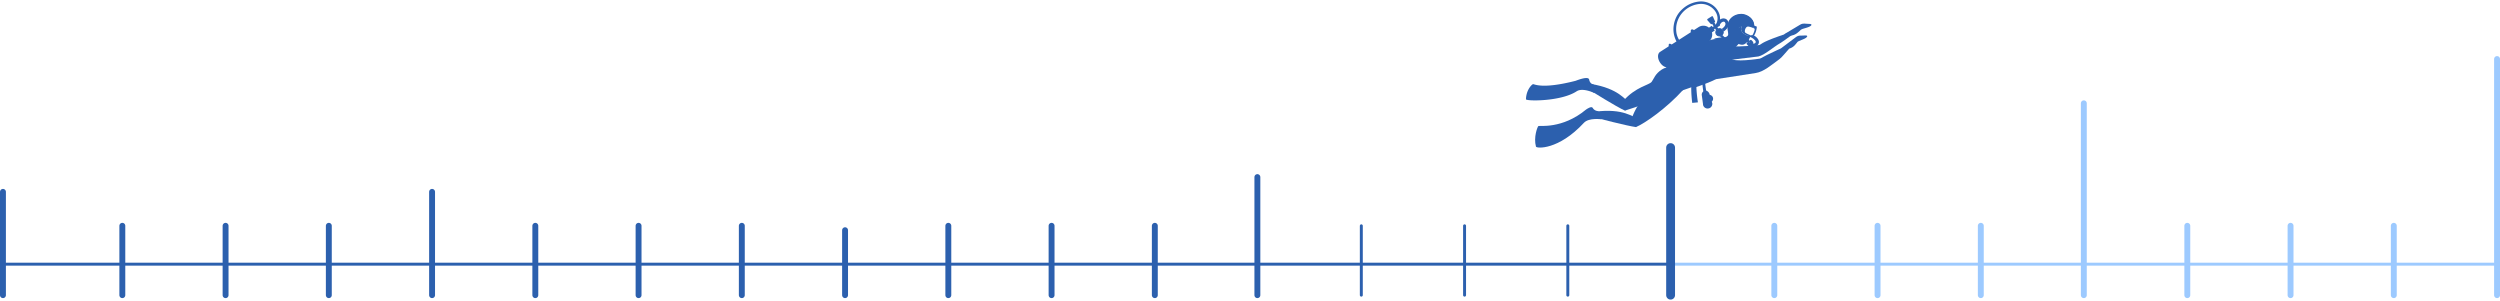 <svg viewBox="0 0 847 102" fill="none" xmlns="http://www.w3.org/2000/svg"><path d="M41.445 100V76.5M76.426 100V76.5M111.406 100V76.5M181.367 100V76.5M216.348 100V76.5M251.328 100V76.5M321.293 100V76.5M286.309 78v22M356.273 100V76.5M391.254 100V76.5" stroke="#2C60AE" stroke-width="2" stroke-linecap="round"/><path d="M461.215 100V76.5" stroke="#2C60AE" stroke-linecap="round"/><path d="M601.137 100V76.5M741.059 100V76.5" stroke="#9DCAFF" stroke-width="2" stroke-linecap="round"/><path d="M426 100V60" stroke="#2C60AE" stroke-width="2" stroke-linecap="round"/><path d="M706 100V35M846 100V20" stroke="#9DCAFF" stroke-width="2" stroke-linecap="round"/><path d="M496.195 100V76.5" stroke="#2C60AE" stroke-linecap="round"/><path d="M636.117 100V76.5M776.039 100V76.5" stroke="#9DCAFF" stroke-width="2" stroke-linecap="round"/><path d="M531.176 100V76.5" stroke="#2C60AE" stroke-linecap="round"/><path d="M671.098 100V76.5M811.02 100V76.5" stroke="#9DCAFF" stroke-width="2" stroke-linecap="round"/><path d="M146.387 65v35M1 65v35" stroke="#2C60AE" stroke-width="2" stroke-linecap="round"/><path fill="#2C60AE" d="M1 90v-1h565.155v1z"/><path fill="#9DCAFF" d="M566.156 90v-1H846v1z"/><path d="M566 100V50" stroke="#2C60AE" stroke-width="3" stroke-linecap="round"/><g clip-path="url(#clip0)" fill="#2C60AE"><path d="M581.375 13.246s3.477-.364 3.981-1.14c.686-1.003-.687-2.143.823-4.833.778 1.277 2.334 2.462 3.386 2.964-.32 1.687-.595 3.146 1.647 4.058-.686.867-1.693.091-1.693.091l-2.608 2.736s-5.17 6.43-5.261 4.97c-.092-1.823-.275-8.846-.275-8.846zM586.684 6.452c.137-.182.32-.365.457-.547 1.968-2.143 7.092-.73 7.092 2.645 0 .228-.046.501-.091.73-2.929-1.551-3.981-1.14-4.393-.183-.64-.32-2.15-1.14-3.065-2.645z"/><path d="M568.705 18.445v.045c.366.867 1.419 2.235 3.02 3.42 1.327.958 3.432 2.098 6.085 2.098.778 0-1.418-3.74-.778-3.785 1.602-.137 2.059-3.329 7.092-.091-1.738 1.231-3.934 4.286-5.307 5.335-4.347 3.238-8.602 4.88-8.602 4.88s-7.595-7.57-5.445-9.12c.778-.548 2.929-2.235 3.935-2.782zM583.023 12.745a21.962 21.962 0 012.288.045s1.144-.638 2.608 1.916c-1.464-.548-1.784.456-1.784.456-.229.045-.412.182-.641.319-.229-.547-2.059-.183-2.288-.547-.366-.502.183-1.824-.183-2.19zM587.051 16.986l-.137.136c.137-.227.183-.227.137-.136zM583.344 16.575h.091c.229.547.366 1.186.321 1.733-.275-.502-.412-1.094-.412-1.733z"/><path d="M581.925 20.634c.961.364 1.922.775 2.745 1.14-.32.319-.686.547-1.143.775-.916-.593-1.739-1.14-2.425-1.596.32-.091.594-.228.823-.32zM570.303 17.806c.32.32 1.144 1.14 2.379 1.961 1.419.912 3.615 1.961 5.994 1.733.137 0 .275-.046.412-.046.549-.09 1.052-.182 1.464-.319.412.32-3.569-2.189-3.066-1.824.321.183 4.622 3.603 5.033 3.876-.869.365-1.418.228-2.608.32a28.63 28.63 0 01-2.104.09c-2.563 0-4.576-1.094-5.857-2.006-1.464-1.049-2.425-2.28-2.837-3.055l1.19-.73zM585.128 16.62a26.874 26.874 0 00-2.608-1.686c-.046-.046-.092-.137-.137-.183a11.94 11.94 0 00-1.602-1.687c.87-.182 1.647-.32 2.242-.365.275.183.824.73 1.419 1.642.274.41.503.866.686 1.322.183.41.366.867.457 1.277-.137-.046-.274-.182-.457-.32zM585.725 19.995c-.138.456-.321.912-.641 1.277-.824-.41-1.647-.73-2.471-1.094.687-.502 1.053-1.14 1.144-1.87.046-.593-.091-1.186-.32-1.733a2.544 2.544 0 00-.412-.775 19.532 19.532 0 012.7 2.098c.045.182.045.319.045.501.138.547.092 1.095-.045 1.596zM579.73 19.813c.504.137 1.053.364 1.648.593a2.651 2.651 0 01-.641.228 7.543 7.543 0 01-1.007-.821z"/><path d="M578.905 16.074c-.366.045.641.73.366.912-.32.182.275.137.046.456-.183.273 2.013-.091 1.922.182-.046.274-.183-.41-.137-.137.091.593-1.373 1.004-2.242 1.46-.275.136-.275.364-.275.364.183.183 1.739 1.596 2.059 1.87-.366.091-1.235 3.283-1.601 3.374-.138 0-7.413.639-7.55.684-2.242.228-.457-1.459-1.83-2.325-1.464-.958-2.517-3.147-.915-4.332l1.784-1.049c4.164-2.326 7.641-3.785 10.295-4.286.046.045 4.484.182 5.765 1.55-1.464-.73-7.183 1.186-7.687 1.277zM592.436 13.252l-.913.83.247.27.913-.83-.247-.27zM591.809 14.614c-.091.091-.137.274 0 .365l.549.593c.229.228.732.091 1.19-.274l-1.144-1.23-.595.546z"/><path d="M592.815 13.885l-.686.593-.641-.684c.321-.274.549-.456.687-.593l.64.684z"/><path d="M593 13.566c.091-.091.274-.091.366 0l.549.592c.229.229.046.73-.412 1.14l-1.144-1.23.641-.502zM590.484 10.328s-.138 0-.412-.182c-.137-.092-.046-.639.091-.821.183-.32.778-.183.641-.091-.366.228-.32 1.094-.32 1.094z"/><path d="M593.867 15.8h.137c.595.046 1.19-.137 1.51-.547.366-.41.504-.912.366-1.414-.274-.957-1.235-1.641-1.738-1.87l-1.876.32c1.418.32 2.47 1.322 2.562 1.778.046.137.046.274-.137.502-.092.137-.321.182-.595.182-.183 0-.549-.09-.824-.547l-.961.502c.366.593.915 1.003 1.556 1.094zM586.684 6.452s-.228.137-.549.82c-.32.685 1.739 3.284 1.831 3.33.091.045 1.921-2.143 1.921-2.189.046-.137-3.203-1.96-3.203-1.96zM573.461 17.898c.183-.046 10.249-4.423 10.387-4.423 0 .273 2.836.73 3.431 2.781 1.098 3.876-8.19 5.837-12.674 5.062-.595.638-1.144 1.55-5.765 4.377-1.373.867-3.157 2.828-3.66 3.284l-.961-2.098c.595-.684 2.928-3.238 3.706-4.195 1.922-2.371 4.713-4.287 5.536-4.788z"/><path d="M574.511 21.318c-2.608 4.15-7.184 4.97-9.38 7.934-.229.32.046 1.095-.091 1.505-.138.365-.824 1.413-.824 1.915 0 .228.046.502 0 .73-.046.182-.32.228-.458.136-.183-.136-.549-.638-.228-1.504.32-.775 0-.867-.275-.456-.732 1.14-1.464 2.37-1.83 2.736-.229.228-.732-.183-.549-.456.549-.958 1.373-2.098 1.281-2.235-.091-.137-.503.365-1.51 1.55-.137.137-.549.64-.64.73 0 0-.275.046-.458-.09-.183-.183-.137-.411-.137-.411.137-.137.595-.73.778-.958.732-.866 1.235-1.368 1.143-1.46-.091-.09-.274.138-.411.229a31.07 31.07 0 00-1.419 1.14c-.823.684-1.006.228-.915-.183 0 0 .092-.136 1.327-1.14.641-.547.961-.684.915-.82-.091-.137-.64.228-.732.273-.732.365-1.51.547-1.739.274 0 0 .366-.365 1.922-1.231 1.418-.776 1.601-1.87 2.745-2.007.321-.045 5.079-5.152 5.079-5.152.549-.639 6.543-1.277 6.406-1.05z"/><path d="M560.878 29.206c.183-.09.411-.045.503.137.091.183.046.41-.137.502l-2.425 1.505c-.183.09-.412.045-.504-.137-.091-.183-.045-.41.138-.502l2.425-1.505zM562.525 31.532c.091-.182.32-.228.503-.091.183.091.229.32.092.502l-1.602 2.37c-.091.183-.32.229-.503.092-.183-.091-.229-.32-.091-.502l1.601-2.37zM560.921 30.392c.138-.137.366-.091.504.046.137.137.091.365-.046.501l-2.242 1.779c-.137.137-.366.091-.503-.046-.138-.137-.092-.365.045-.501l2.242-1.779zM561.38 31.259c.137-.137.366-.137.549 0 .183.136.183.364.046.547l-1.876 2.143c-.137.137-.366.137-.549 0-.183-.137-.183-.365-.046-.547l1.876-2.143z"/><path d="M552.78 40.196c2.653-7.068 5.582-7.615 6.039-8.938.366-1.094.092-2.097 1.876-4.286 1.647-2.052 6.177-4.013 6.177-4.013l3.432 7.433c-5.72 6.338-13.04 11.4-15.969 12.631 0 0-.457-.684-.549-.638l-1.235-1.915c.091-.046.183-.183.229-.274z"/><path d="M540.515 37.825c9.746-1.231 12.72 2.052 14.139 2.097l-.321 3.147c-3.111-.41-13.36-3.1-13.36-3.1-.915-.822-.915-2.099-.458-2.144z"/><path d="M541.524 37.688s-1.372-.091-1.921-1.14c-.366-.73-2.059.41-2.334.639-8.007 6.611-15.739 5.29-16.06 5.517-.32.228-1.693 3.785-.823 6.977.183.638 7.641 1.231 16.243-8.071 1.693-1.824 5.948-1.186 5.948-1.186l-1.053-2.736zM549.989 34.177c4.164-4.788 8.785-5.335 9.609-6.475.686-.912 1.144-2.69 3.431-4.15 2.242-1.413 8.374-2.097 8.374-2.097l.091 6.338c-8.648 5.791-18.073 8.8-20.635 9.576-.092.046-.183.046-.275.091l-.869-3.01c.091-.09.183-.136.274-.273z"/><path d="M538.963 28.431c9.7 1.596 11.575 5.61 12.948 6.065l-1.327 3.01c-2.882-1.277-11.759-6.84-11.759-6.84-.686-1.095-.32-2.326.138-2.235z"/><path d="M539.923 28.614s-1.235-.091-1.51-1.642c-.274-1.368-4.301.32-4.621.41-11.576 2.964-14.047 1.004-14.413 1.14-.32.046-2.287 1.825-2.379 5.108 0 .684 11.805.82 17.158-2.69 2.059-1.369 6.04.592 6.04.592l-.275-2.918zM586.868 17.761s-2.745 7.889-10.706 10.716c-8.282 2.918-14.779 5.107-14.779 5.107l25.485-15.823zM592.723 8.14s.503.182 1.052.364c-.412-.502-1.007-.638-1.693-.502.229 0 .412.046.641.137zM591.395 11.696c-.183-.046-.366-.182-.503-.274-.183-.09-.32-.228-.457-.365-.138-.136-.275-.319-.321-.456-.091-.228-.32-.82-.046-1.732 0-.046.046-.091.092-.137-2.013 1.049-4.026 2.827-4.118 2.964-.137.274 1.785 3.42 4.21 3.466 1.189 0 2.15-1.369 2.791-2.828-.504-.136-1.053-.319-1.099-.319-.137 0-.366-.228-.549-.32zM590.388 8.55a.96.96 0 00-.275.182c.687-.365 1.373-.639 1.968-.73-.87-.091-1.373.41-1.693.547zM595.191 9.006c-.092-.046-.778-.274-1.373-.502.137.182.275.456.366.73 0 0-.046.09-.091.273.183.091.32.183.366.274.137.364-.549 2.097-.87 2.234 0 0-.137-.046-.32-.091-.046.137-.092.274-.183.365.366.09.686.182.732.182 1.144-.775 1.464-3.42 1.373-3.465z"/><path d="M591.212 10.92c-.229-.546.229-2.006 1.098-1.915.549.046 1.327.32 1.785.548.045-.183.091-.274.091-.274-.091-.32-.183-.547-.366-.73-.549-.182-1.052-.364-1.052-.364a1.621 1.621 0 00-.641-.137c-.595.091-1.281.365-1.967.73-.046.045-.046.09-.092.136-.274.912-.045 1.505.046 1.733.046.137.183.32.32.456.138.137.275.274.458.365.183.091.366.182.503.274.183.09.412.319.549.319.046 0 .641.182 1.098.319.046-.137.138-.274.183-.365-.594-.274-1.83-.73-2.013-1.094zM568.794 20.542l-3.157 2.052c-.915.593-2.379-.045-3.248-1.459-.87-1.368-.87-2.964.045-3.557l3.615-2.325c.091.684 1.281.73 1.967 1.732.641 1.095.183 3.147.778 3.557z"/><path d="M566.369 15.07l7.046-4.514c.092.684 1.51 1.14 2.196 2.189.687 1.049 1.007 2.097 1.602 2.462l-7.595 4.88c.045.41 0 .729-.183.866-.138.09-.275.09-.458 0-.046 0-.046 0-.092-.046h-.045c-.641-.273-1.51-1.186-2.288-2.417-.091-.136-.183-.319-.275-.456l-.274-.547c-.046-.137-.137-.228-.183-.365 0-.045 0-.045-.046-.09-.457-1.095-.595-1.962-.229-2.19.183-.09.458 0 .824.228zM582.109 10.191c-.458.274-.549.867-.275 1.277.275.456.869.547 1.281.274.458-.274.549-.867.275-1.277-.275-.456-.87-.547-1.281-.274zm.64.228h-.091l.045-.228h.092l-.046.228zm.366.274l-.046-.046.184-.136.045.045-.183.137zm-.229.775l.046-.046.137.183-.045.045-.138-.182zm-.411.046h.091l-.046.228h-.091l.046-.228zm-.366-.274l.045.046-.183.136-.045-.045.183-.137zm.411-.456c.092-.046.229-.046.275.046 0 .045.046.09.046.09l.595.138v.09l-.595-.136c0 .046-.046.046-.092.091-.091.046-.229.046-.274-.045-.092-.091-.046-.183.045-.274zm-.686-.046l.229.046v.091l-.229-.045v-.091zm.366-.455l.137.182-.045.046-.138-.183.046-.045z"/><path d="M579.913 5.54c-.504.32-.87.547-1.373.866-.137.137-.183.32-.092.41.412.457.778.913 1.19 1.323a.221.221 0 00.32 0c.046-.045.092-.045.092-.091l.549.866-.366.228-.275-.41-.961.638a3.025 3.025 0 00-3.523-.182l-1.555 1.003c-.366-.228-.687-.32-.87-.182l-.137.136c-.091.183-.137.41-.046.73.092.639.504 1.596 1.098 2.554.046.045.092.136.138.182.594.912 1.235 1.642 1.784 2.098.092.045.137.136.229.182.091.046.137.091.183.137.183.091.32.137.457.137h.046c.046 0 .137-.046.183-.046.183-.137.275-.456.183-.866l1.556-1.004c1.098-.73 1.601-2.052 1.281-3.283l.961-.638-.275-.41.366-.228.275.41.046.091c-.275.456-.321 1.049 0 1.505.32.456.869.684 1.372.638l2.517 2.417 1.144-.137-2.837-2.69a1.377 1.377 0 00.183-1.733c-.366-.547-1.052-.775-1.647-.547v-.046l-.275-.41.32-.182a.65.65 0 00.275-.092c.229-.136.32-.456.137-.684-.137-.228-.457-.319-.686-.136-.092.045-.137.136-.183.228l-.32.182-.549-.866c.045 0 .091-.046.091-.092.183-.09.183-.182.137-.319-.228-.547-.503-1.094-.732-1.641-.045-.092-.228-.137-.411-.046zm2.104 4.514c.504-.319 1.19-.182 1.51.32.32.501.183 1.185-.32 1.504-.503.32-1.19.183-1.51-.319-.32-.502-.183-1.185.32-1.505z"/><path d="M574.283 18.992l.733-.73c-3.203-.912-6.589-4.012-7.047-7.204-.686-4.606 2.608-8.938 7.413-9.668 2.745-.41 4.941 1.05 5.902 2.69.915 1.551.824 3.284-.275 4.698l.687.547c.32-.456.595-.912.778-1.414.183-.456.274-.957.274-1.459.046-.958-.229-1.915-.732-2.782-.595-1.048-1.601-1.96-2.745-2.508a6.794 6.794 0 00-4.027-.592 10.067 10.067 0 00-3.614 1.276 10.666 10.666 0 00-2.746 2.417 9.333 9.333 0 00-1.601 3.238c-.32 1.231-.412 2.462-.229 3.693a8.895 8.895 0 002.288 4.743c1.235 1.322 3.249 2.553 4.941 3.055z"/><path d="M583.985 10.693c1.053-.775 1.647-1.55 1.693-2.417a2.055 2.055 0 00-.595-1.596c-.366-.365-.96-.502-1.51-.41-.503.09-1.464.501-2.104 2.097l1.052.41c.32-.82.778-1.322 1.281-1.413.229-.046.412 0 .504.091.091.091.32.365.274.73-.046.501-.457 1.049-1.235 1.596l.64.912z"/><path d="M581.378 11.103c.046.684.686 1.186 1.373 1.095.686-.046 1.189-.684 1.098-1.369-.046-.684-.687-1.185-1.373-1.094-.686.046-1.19.684-1.098 1.368zM594.37 9.325s.412-3.192-3.157-4.423c-2.242-.776-7.183.684-5.673 6.292 1.555 5.837.64-5.061 8.83-1.87zM579.179 31.851c.046.092.046.183.091.274.595.137 1.007.547 1.098 1.049.092.456-.045.912-.411 1.277.045.136.091.228.091.273v.046c0 .045 0 .091.046.091a1.569 1.569 0 01-1.235 1.87 1.574 1.574 0 01-1.876-1.232v-.182c-.046-.32-.229-1.733-.412-3.01a1.414 1.414 0 01.549-1.368l.961-.228c.549.183.961.639 1.098 1.14z"/><path d="M578.175 22.914c.183-.137.366-.228.595-.32l.32.821a1.372 1.372 0 00-.366.183c-1.144.866-1.419 3.1-.595 7.524l-1.007.045c-.777-4.56-.366-7.159 1.053-8.253zM574.745 27.838s-.183 2.235.503 6.84l-1.922.183s-.503-3.694-.274-6.84c.229-2.189.915-1.961 1.693-.183z"/><path d="M579.869 21.09c-.138-1.277 6.405-7.25 6.405-7.25.092.273.458 7.706-.274 8.846-1.602 2.416-3.249 3.283-3.798 3.648-2.013 1.367-7.87 3.283-7.87 3.283-1.235-.32 5.628-7.25 5.537-8.527z"/><path d="M611.438 12.015c-1.418.137-2.013-.182-3.02.593-1.006.73-5.033 3.785-5.033 3.785-.594.274-1.189.547-1.693.775-5.856 2.736-3.935 2.098-5.444 2.69 0 0-9.426 1.505-9.746-.227-.32-1.733-4.255-2.782-4.713-2.782-.457 0-5.902 3.511-5.902 3.511l5.399 6.475 13.543-2.097c2.745-.41 5.399-2.782 8.099-4.743.732-.501 2.059-2.234 3.248-3.51.595-.183 1.281-.502 1.876-1.14 1.327-1.369.183-.958 2.791-2.007 1.556-.593 2.014-1.46.595-1.323zM604.391 11.65s4.392-2.644 5.49-3.283c1.098-.638 1.647-.273 3.066-.273 1.372 0 .823.82-.824 1.276-2.699.776-1.51.502-3.065 1.688-2.288 1.915-4.667.592-4.667.592z"/><path d="M607.226 10.693c-.686.228-3.065 1.048-4.575 1.596-6.177 2.188-5.948 2.781-6.589 2.964 0 0-13.086 1.459-14.55-.684-.869-1.323 6.131-1.505 5.674-1.46-.458.046-4.484 2.554-4.484 2.554l2.883 4.697 10.157-1.231c2.242-.548 4.759-3.01 7.687-4.697 1.189-.684 4.164-3.147 5.582-3.694l-1.785-.045z"/></g><defs><clipPath id="clip0"><path fill="#fff" transform="translate(517)" d="M0 0h97v50H0z"/></clipPath></defs></svg>